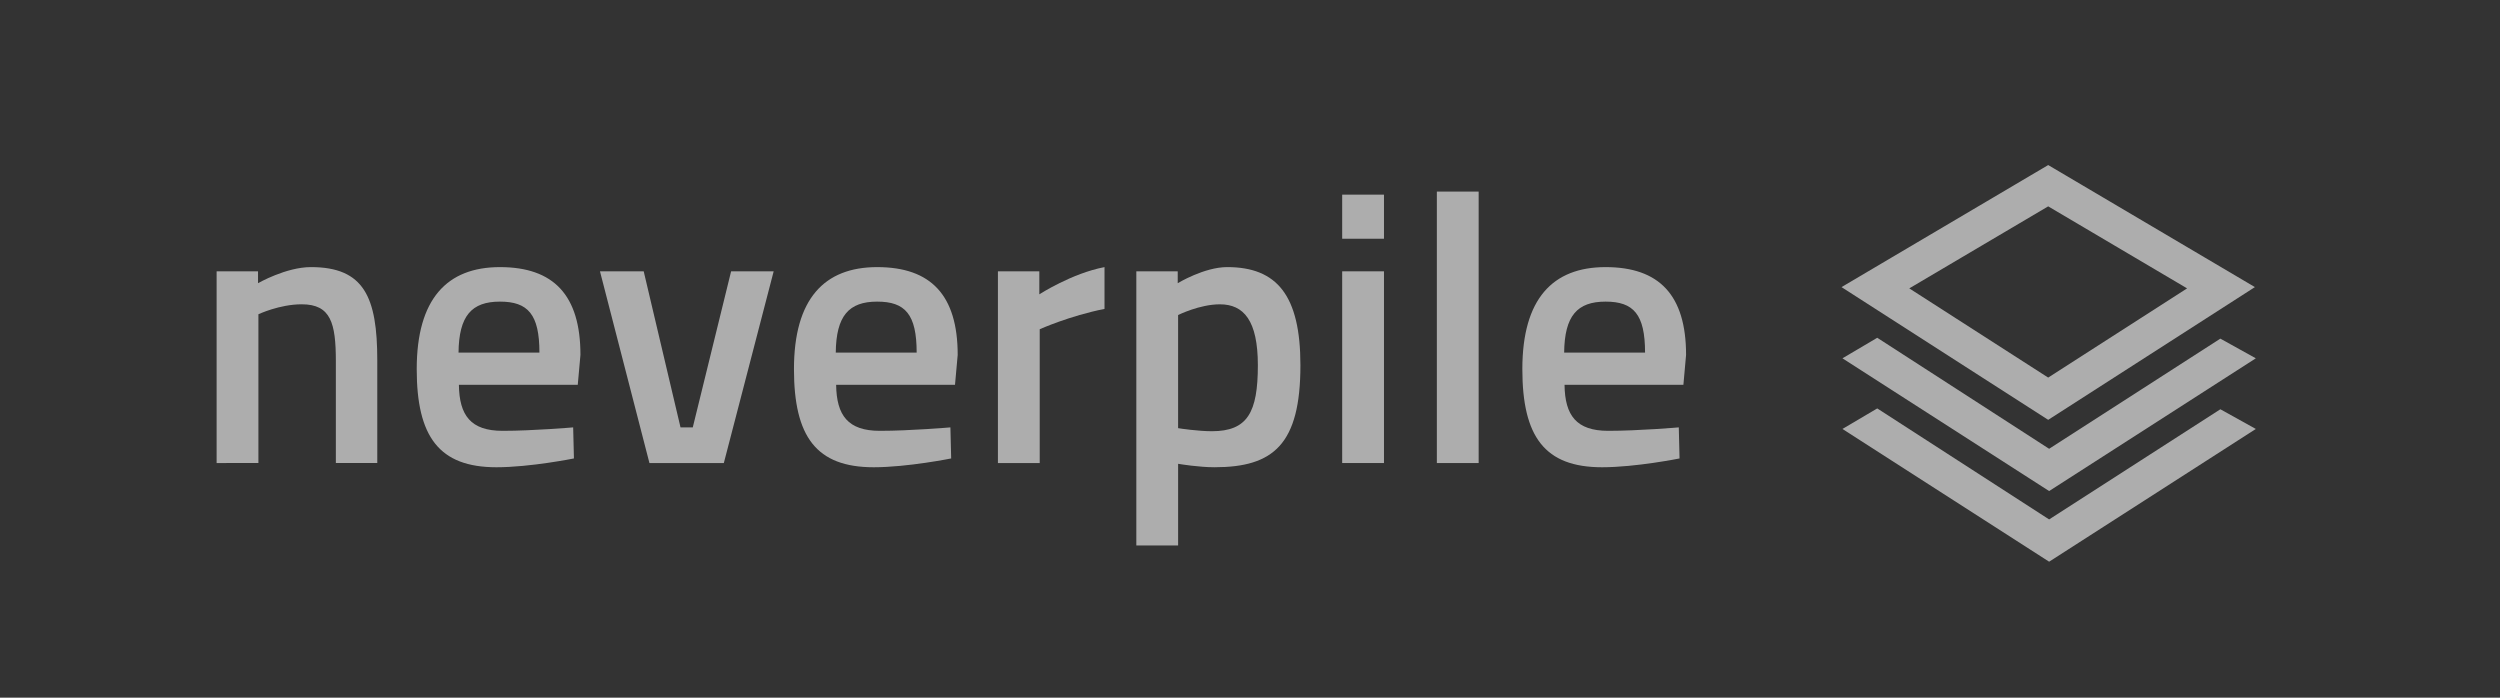 <?xml version="1.0" encoding="utf-8"?>
<!-- Generator: Adobe Illustrator 22.1.0, SVG Export Plug-In . SVG Version: 6.00 Build 0)  -->
<svg version="1.1" id="Ebene_1" xmlns="http://www.w3.org/2000/svg" xmlns:xlink="http://www.w3.org/1999/xlink" x="0px" y="0px"
	 width="215px" height="60px" viewBox="0 0 215 60" style="enable-background:new 0 0 215 60;" xml:space="preserve">
<rect x="0" y="0" width="215" height="60" fill="#333333" stroke="none"/>
<style type="text/css">
	.st0{opacity:0.6;enable-background:new    ;}
	.st1{fill:#FFFFFF;}
	.st2{opacity:0.6;}
	.st3{fill:none;}
</style>
<g class="st0">
	<path class="st1" d="M18.629,39.821V23.334h3.561v1.022c0,0,2.407-1.385,4.551-1.385
		c4.583,0,5.705,2.604,5.705,8.013v8.837h-3.562v-8.738c0-3.297-0.429-4.913-2.935-4.913
		c-1.913,0-3.726,0.857-3.726,0.857v12.794H18.629z"/>
	<path class="st1" d="M49.292,36.755l0.066,2.671c0,0-3.759,0.758-6.661,0.758
		c-4.946,0-6.859-2.638-6.859-8.441c0-6.034,2.605-8.771,7.156-8.771
		c4.616,0,6.924,2.407,6.924,7.551l-0.231,2.572h-10.222
		c0.033,2.638,1.022,3.957,3.759,3.957C45.83,37.052,49.292,36.755,49.292,36.755z
		 M46.391,30.325c0-3.298-0.989-4.386-3.396-4.386c-2.44,0-3.528,1.22-3.562,4.386H46.391z"
		/>
	<path class="st1" d="M55.358,23.334l3.166,13.421h1.055l3.297-13.421h3.66l-4.287,16.487h-6.397
		l-4.254-16.487H55.358z"/>
	<path class="st1" d="M81.735,36.755l0.066,2.671c0,0-3.759,0.758-6.661,0.758
		c-4.946,0-6.859-2.638-6.859-8.441c0-6.034,2.605-8.771,7.156-8.771
		c4.616,0,6.924,2.407,6.924,7.551l-0.231,2.572h-10.222
		c0.033,2.638,1.022,3.957,3.759,3.957C78.272,37.052,81.735,36.755,81.735,36.755z
		 M78.833,30.325c0-3.298-0.989-4.386-3.396-4.386c-2.44,0-3.528,1.22-3.562,4.386H78.833z"
		/>
	<path class="st1" d="M85.821,23.334h3.561v1.979c0,0,2.803-1.813,5.606-2.341v3.594
		c-3.001,0.594-5.573,1.748-5.573,1.748v11.508h-3.594V23.334z"/>
	<path class="st1" d="M97.723,23.334h3.561v1.022c0,0,2.275-1.385,4.254-1.385
		c4.286,0,6.298,2.439,6.298,8.441c0,6.792-2.309,8.771-7.386,8.771
		c-1.352,0-2.935-0.264-3.132-0.296v7.023h-3.594V23.334z M101.317,27.093v9.728
		c0.165,0.033,1.748,0.264,2.902,0.264c3.066,0,3.957-1.615,3.957-5.671
		c0-3.858-1.22-5.243-3.264-5.243C103.164,26.17,101.317,27.093,101.317,27.093z"/>
	<path class="st1" d="M115.428,16.739h3.594v3.792h-3.594V16.739z M115.428,23.334h3.594v16.487
		h-3.594V23.334z"/>
	<path class="st1" d="M123.57,16.476h3.594v23.346h-3.594V16.476z"/>
	<path class="st1" d="M144.376,36.755l0.065,2.671c0,0-3.758,0.758-6.66,0.758
		c-4.946,0-6.859-2.638-6.859-8.441c0-6.034,2.605-8.771,7.156-8.771
		c4.616,0,6.924,2.407,6.924,7.551l-0.23,2.572h-10.222
		c0.032,2.638,1.022,3.957,3.759,3.957C140.914,37.052,144.376,36.755,144.376,36.755z
		 M141.475,30.325c0-3.298-0.99-4.386-3.396-4.386c-2.44,0-3.528,1.22-3.562,4.386H141.475z
		"/>
</g>
<g id="Bildmaterial_2_1_" class="st2">
	<g>
		<polygon class="st3" points="188.09,24.8 176.144,17.746 164.199,24.8 176.144,32.472 		"/>
		<path class="st1" d="M174.492,35.045l1.653,1.061l1.653-1.061l11.946-7.672l4.176-2.682
			l-4.274-2.524l-11.946-7.054l-1.555-0.918l-1.555,0.918l-11.946,7.054l-4.274,2.524
			l4.176,2.682L174.492,35.045z M176.144,17.746l11.946,7.054l-11.946,7.672l-11.946-7.672
			L176.144,17.746z"/>
		<polygon class="st1" points="161.443,29.048 161.443,29.048 161.443,29.048 		"/>
		<polygon class="st1" points="162.627,33.497 174.573,41.169 176.225,42.23 177.878,41.169 
			189.824,33.497 194,30.815 190.951,29.122 176.225,38.596 161.443,29.048 158.451,30.815 		"/>
		<polygon class="st1" points="161.443,35.124 161.443,35.124 161.443,35.123 		"/>
		<polygon class="st1" points="176.225,44.671 161.443,35.124 158.451,36.89 162.627,39.573 
			174.573,47.245 176.225,48.306 177.878,47.245 189.824,39.573 194,36.89 190.951,35.197 		"/>
	</g>
</g>
</svg>
